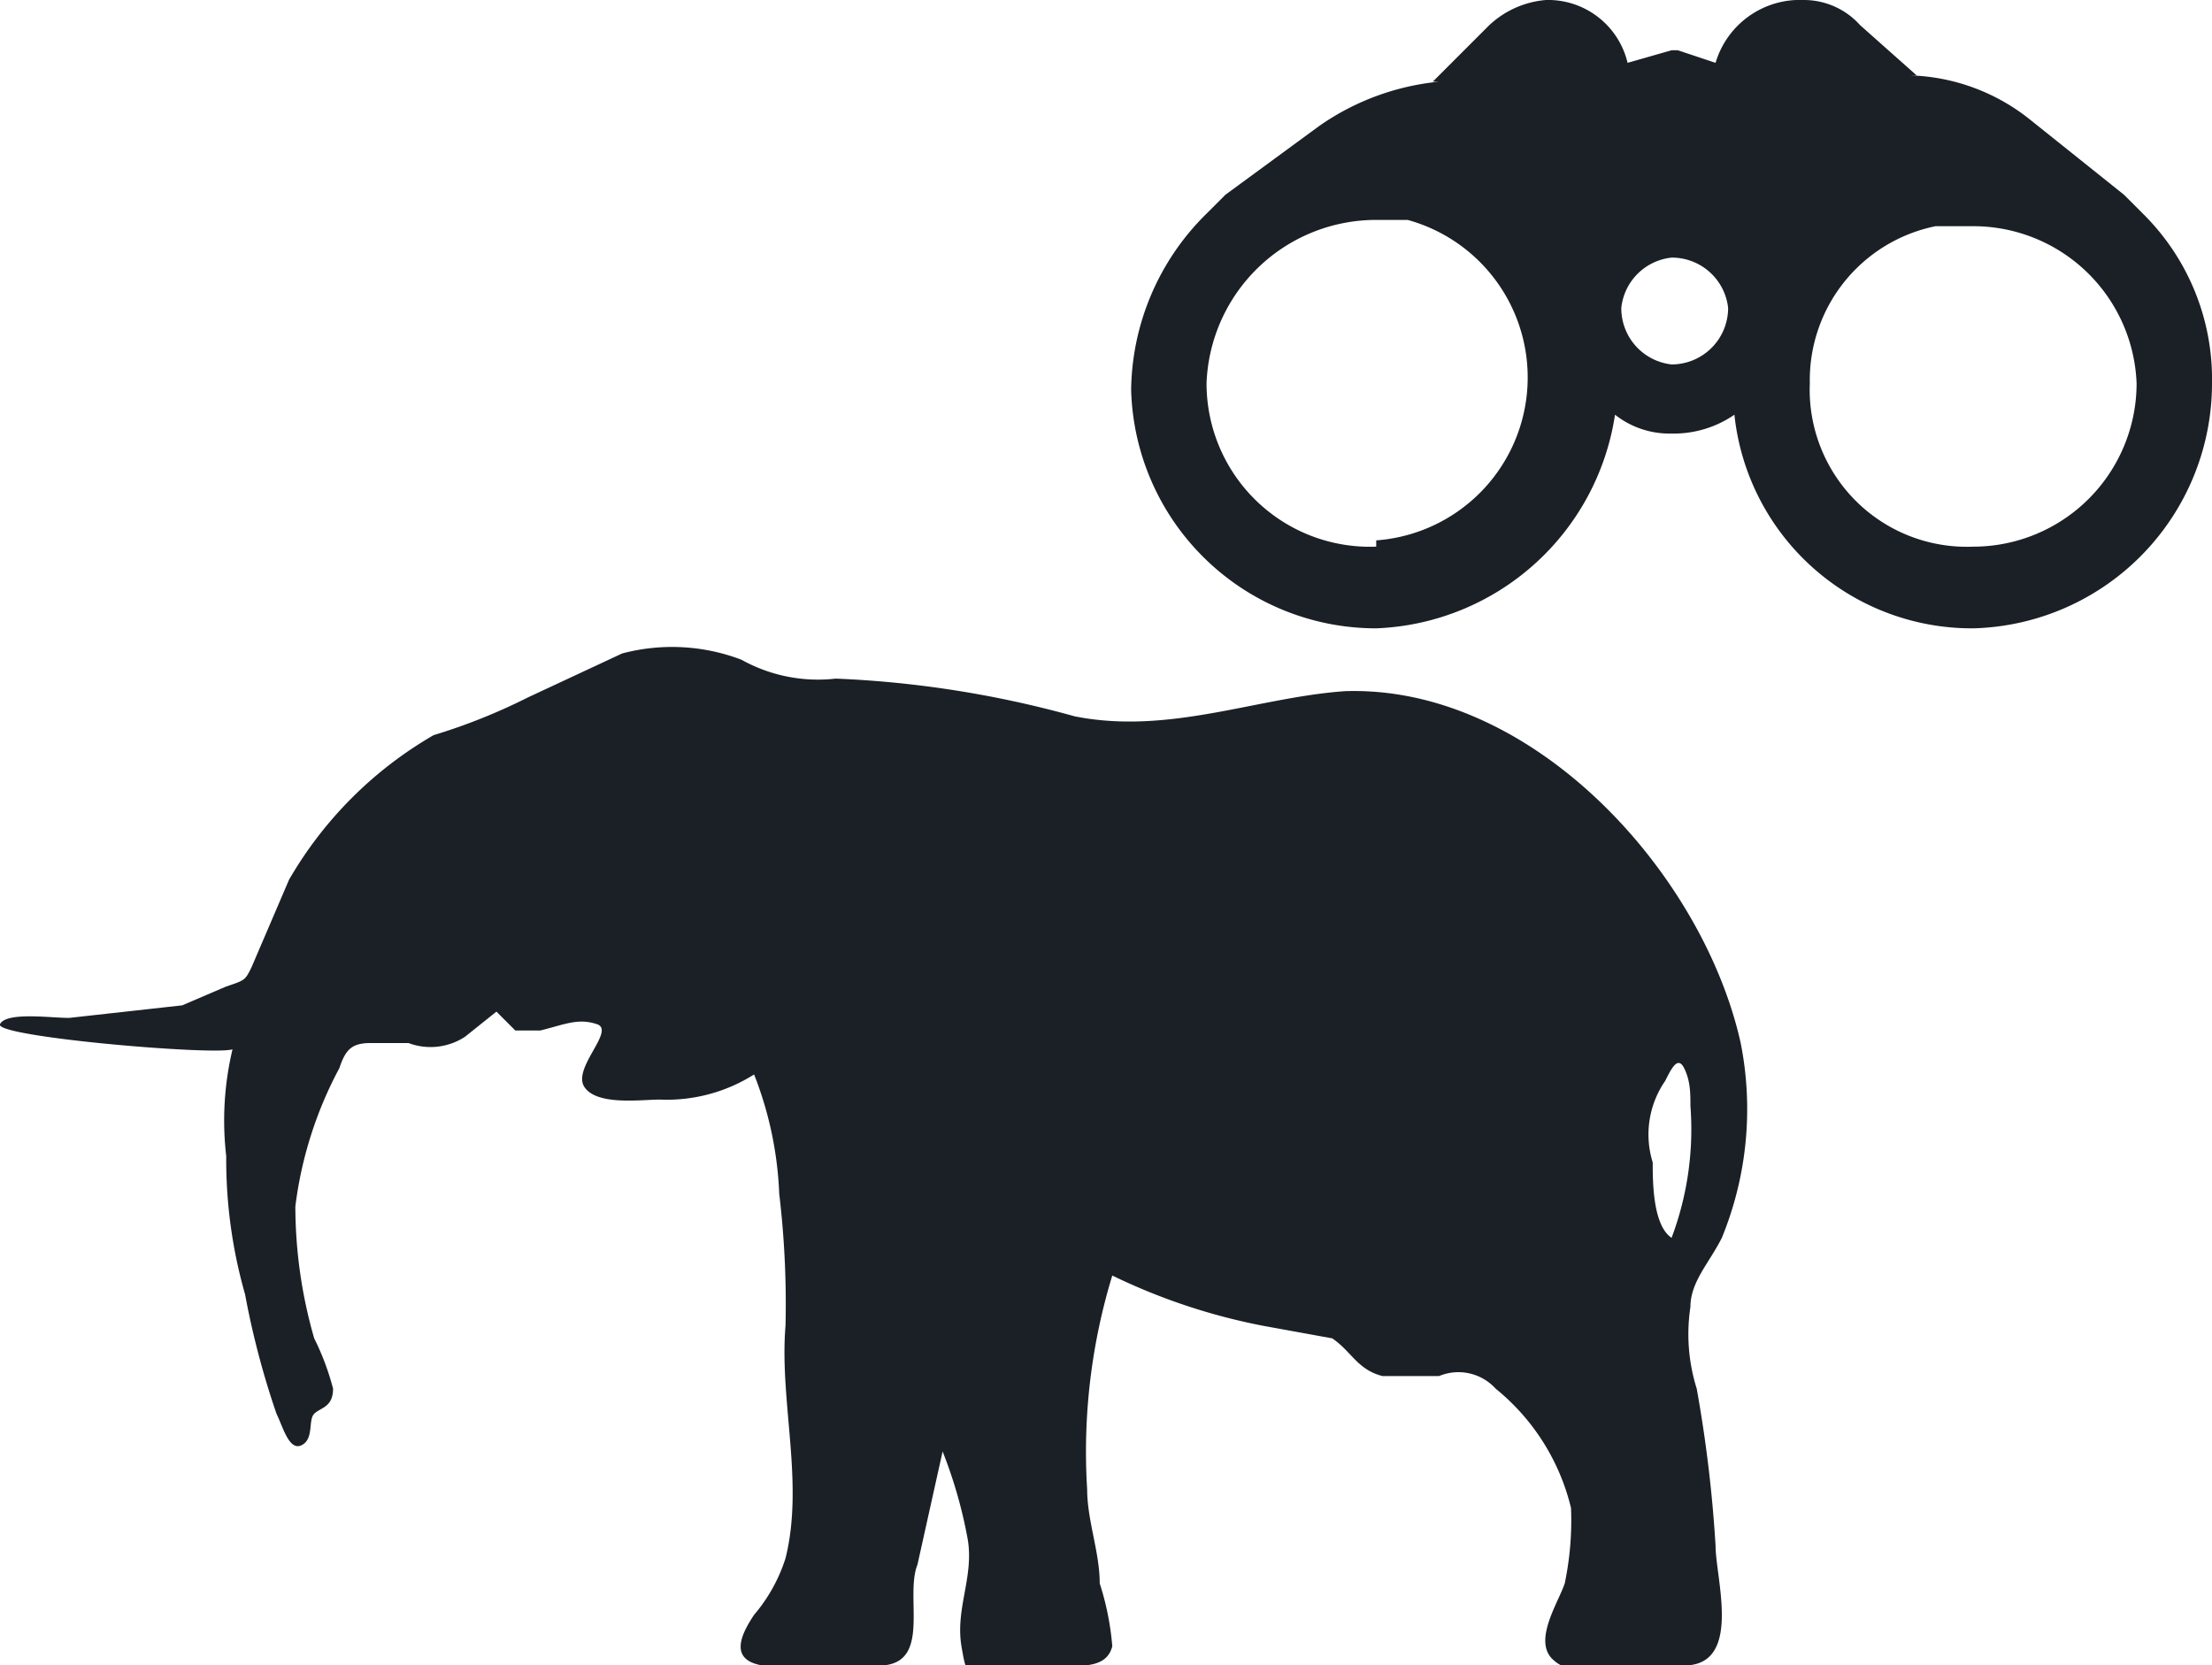 <svg xmlns="http://www.w3.org/2000/svg" width="35.2" height="26.5" viewBox="0 0 35.2 26.5">
  <title>Elephant Sighting</title>
  <g id="Layer_2" data-name="Layer 2">
    <g id="Layer_1-2" data-name="Layer 1">
      <g>
        <path d="M25.7,6.6a1.4,1.4,0,0,0,.9.3,1.7,1.7,0,0,0,1-.3A3.8,3.8,0,0,0,31.4,10a3.9,3.9,0,0,0,3.8-3.9,3.7,3.7,0,0,0-1.1-2.7l-.3-.3h0L32.3,1.9a3.2,3.2,0,0,0-1.9-.7h.1L29.6.4h0a1.2,1.2,0,0,0-.9-.4,1.4,1.4,0,0,0-1.4,1L26.7.8h-.1l-.7.2a1.3,1.3,0,0,0-1.3-1,1.5,1.5,0,0,0-.9.4h0l-.9.9h.1a4,4,0,0,0-1.9.7L19.5,3.1h0l-.3.3A4,4,0,0,0,18,6.2,3.9,3.9,0,0,0,21.9,10,4,4,0,0,0,25.7,6.6Zm5.1-3h.6A2.6,2.6,0,0,1,34,6.1a2.6,2.6,0,0,1-2.6,2.6,2.5,2.5,0,0,1-2.6-2.6A2.5,2.5,0,0,1,30.8,3.6Zm-4.2.5a.9.9,0,0,1,.9.8.9.9,0,0,1-.9.9.9.9,0,0,1-.8-.9A.9.9,0,0,1,26.6,4.1ZM21.9,8.7a2.6,2.6,0,0,1-2.7-2.6,2.7,2.7,0,0,1,2.7-2.6h.5a2.6,2.6,0,0,1-.5,5.1Z" fill="#1a2026"/>
        <path d="M27.4,19.7a5.4,5.4,0,0,0,.3-3.1c-.6-2.7-3.3-5.7-6.3-5.6-1.4.1-2.8.7-4.3.4a16.7,16.7,0,0,0-3.8-.6,2.5,2.5,0,0,1-1.5-.3,3.1,3.1,0,0,0-1.9-.1l-1.5.7a9.4,9.4,0,0,1-1.5.6A6.3,6.3,0,0,0,4.6,14L4,15.4c-.1.2-.1.2-.4.3l-.7.3-1.8.2c-.3,0-1-.1-1.1.1s3.4.5,3.7.4a4.9,4.9,0,0,0-.1,1.7,7.8,7.8,0,0,0,.3,2.2,13.3,13.3,0,0,0,.5,1.9c.1.2.2.6.4.5s.1-.4.2-.5.3-.1.3-.4a4.1,4.1,0,0,0-.3-.8,7.6,7.6,0,0,1-.3-2.1A6.3,6.3,0,0,1,5.4,17c.1-.3.2-.4.5-.4h.6a1,1,0,0,0,.9-.1l.5-.4.3.3h.4c.4-.1.6-.2.9-.1s-.4.7-.2,1,.9.2,1.2.2a2.6,2.6,0,0,0,1.5-.4,5.8,5.8,0,0,1,.4,1.9,14.8,14.8,0,0,1,.1,2.1c-.1,1.2.3,2.5,0,3.7a2.6,2.6,0,0,1-.5.9c-.2.3-.4.7.1.8a13.4,13.4,0,0,0,2,0c.7-.1.3-1.1.5-1.6l.4-1.8a7.4,7.4,0,0,1,.4,1.4c.1.6-.2,1.1-.1,1.7s.1.3.4.3h1c.4,0,.9.1,1-.3a4.4,4.4,0,0,0-.2-1c0-.5-.2-1-.2-1.5a9.6,9.6,0,0,1,.4-3.4,9.7,9.7,0,0,0,2.4.8l1.1.2c.3.2.4.5.8.6h.9a.8.8,0,0,1,.9.2A3.5,3.5,0,0,1,25,24a4.9,4.9,0,0,1-.1,1.2c-.1.3-.5.9-.2,1.2s.7.1,1,.1h1.2c.8-.1.4-1.4.4-1.9a21.3,21.3,0,0,0-.3-2.5,2.9,2.9,0,0,1-.1-1.3C26.9,20.4,27.2,20.1,27.4,19.7Zm-.8,0c-.3-.2-.3-.9-.3-1.2a1.5,1.5,0,0,1,.2-1.3c.1-.2.2-.4.3-.2s.1.4.1.6A4.9,4.9,0,0,1,26.6,19.7Z" fill="#1a2026"/>
      </g>
    </g>
  </g>
</svg>
